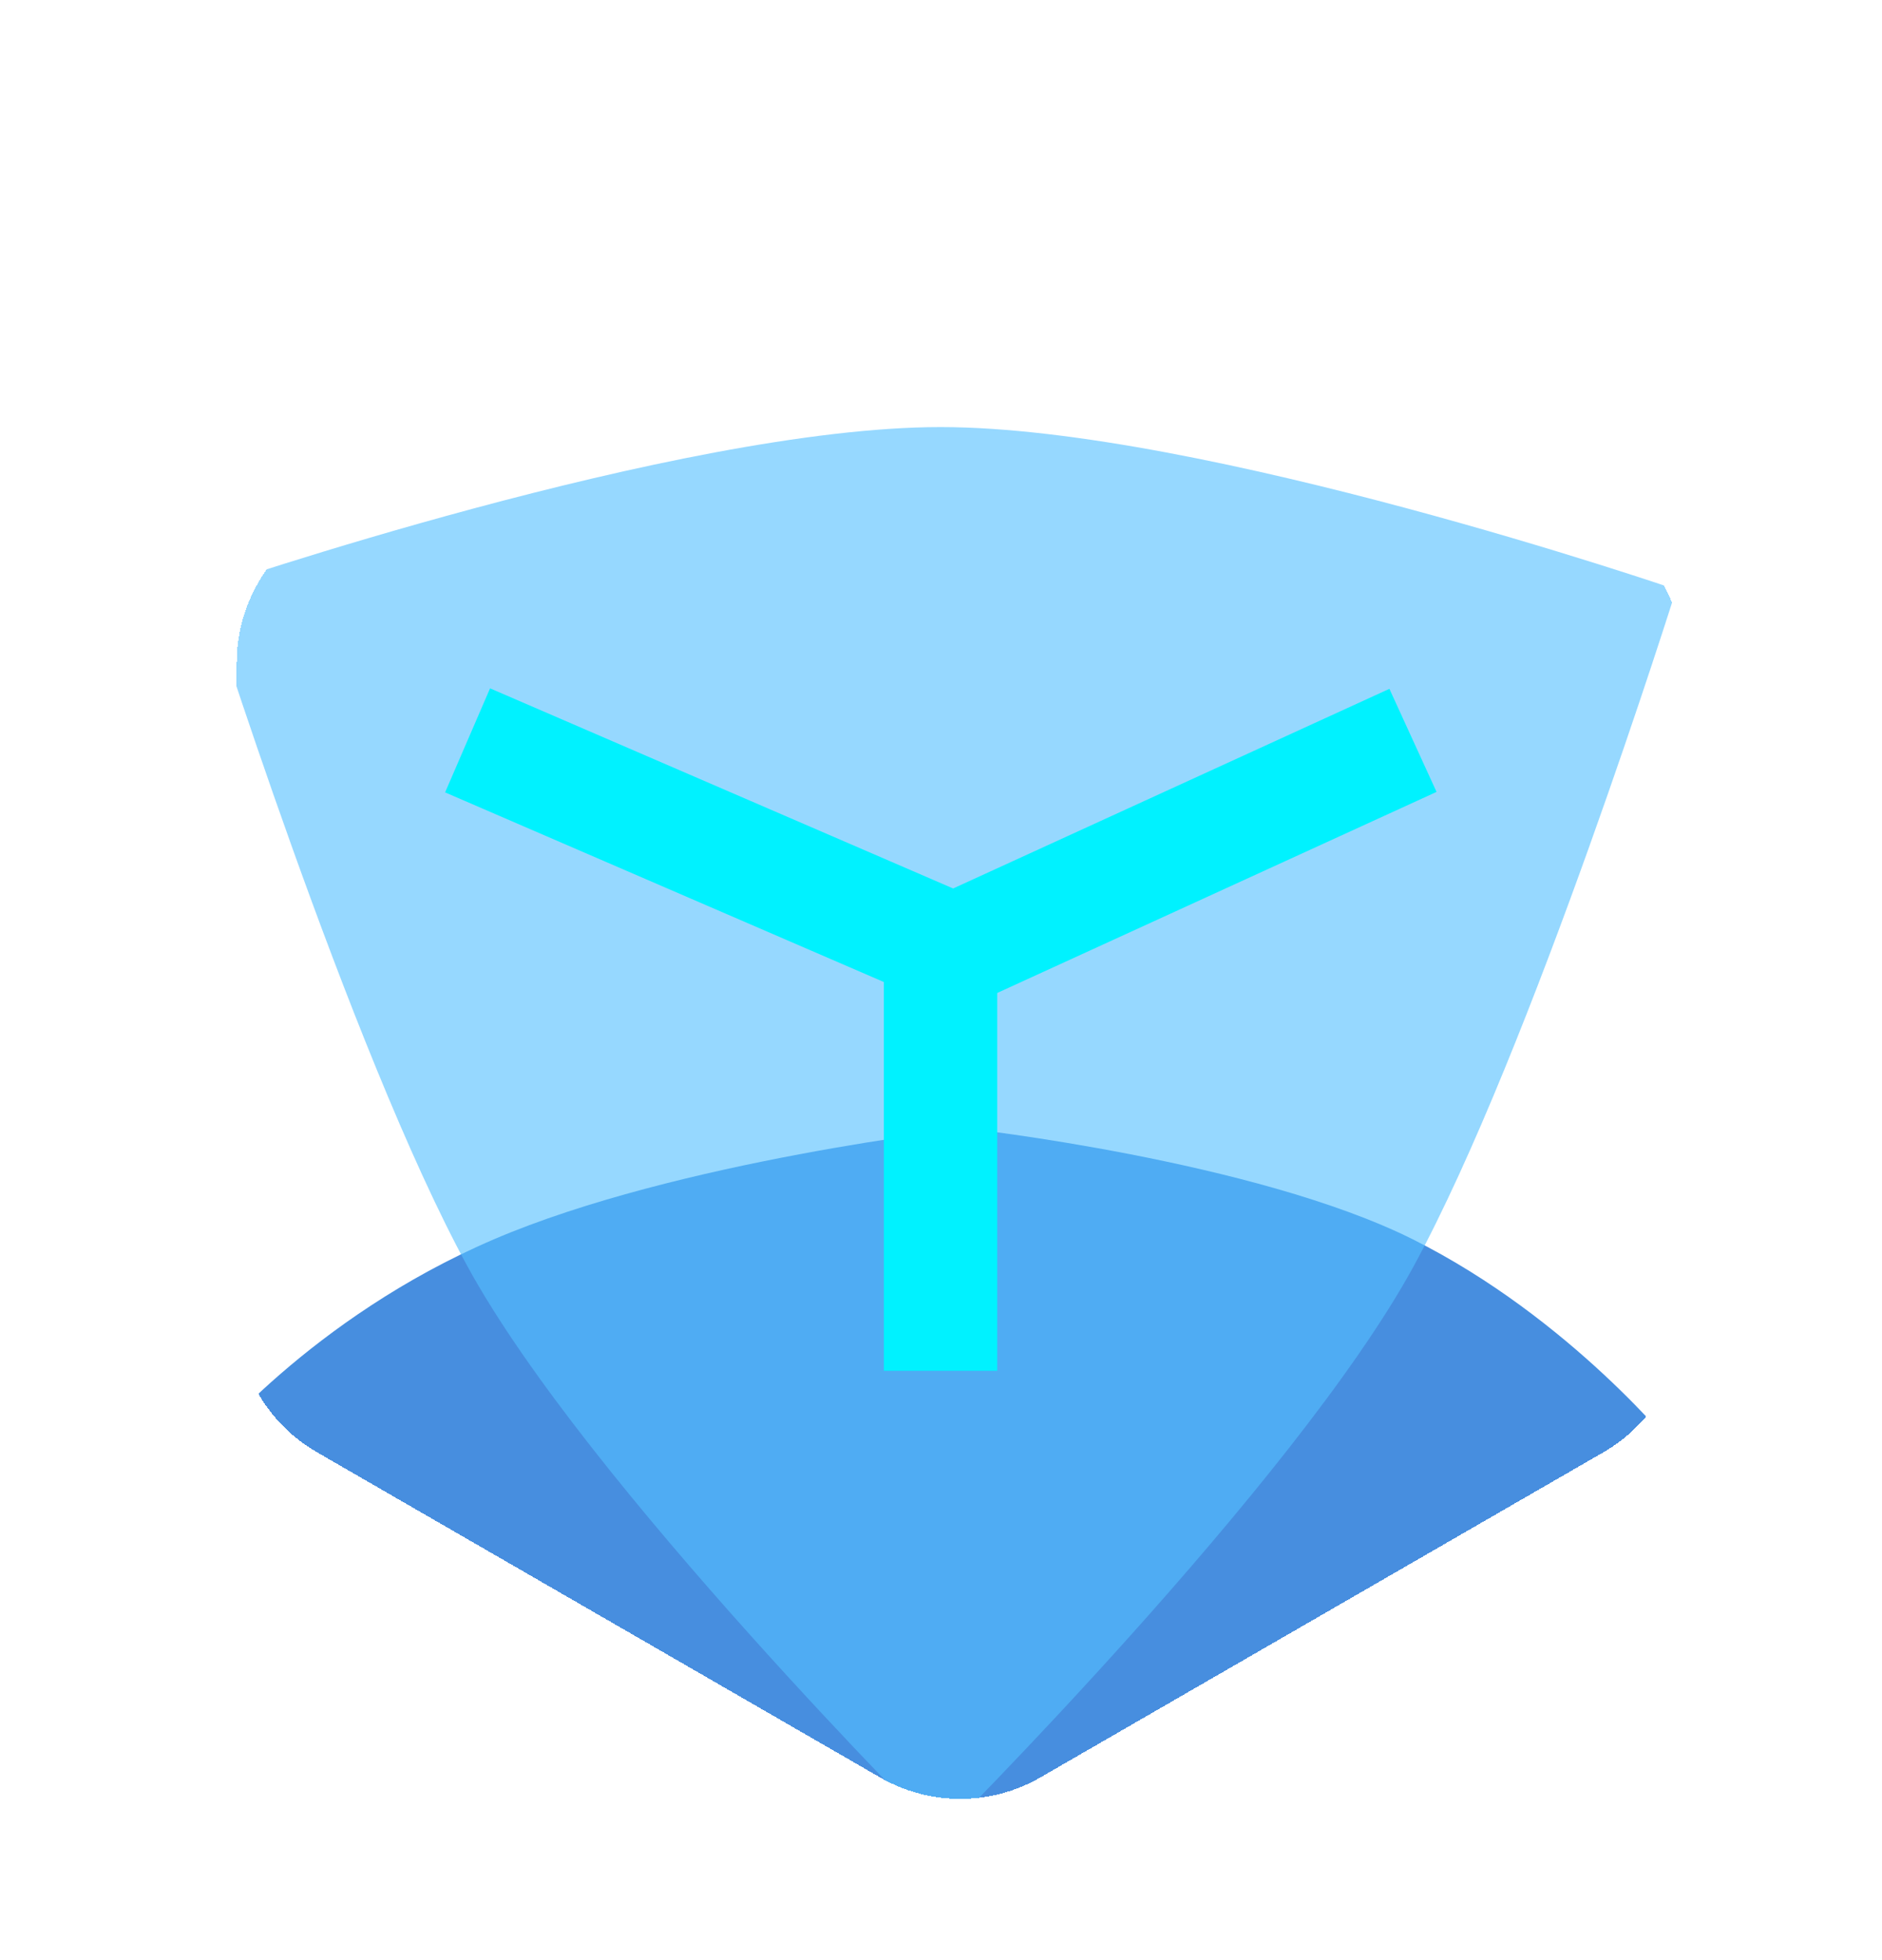 <svg width="73" height="76" viewBox="0 0 73 76" fill="none" xmlns="http://www.w3.org/2000/svg">
<path d="M19.153 48.062C26.283 45.007 37.488 43.758 37.488 43.758C37.488 43.758 48.692 45.007 54.804 48.062C60.916 51.118 64.99 56.211 64.99 56.211L37.488 71.487L7.948 56.211C7.948 56.211 12.022 51.118 19.153 48.062Z" fill="#0063D3" fill-opacity="0.72"/>
<path d="M36.482 16.562C46.673 16.562 65.017 22.863 65.017 22.863C65.017 22.863 59.412 40.717 54.826 49.118C50.24 57.52 36.482 71.239 36.482 71.239C36.445 71.203 22.718 57.508 18.138 49.118C13.552 40.716 7.948 22.863 7.948 22.863C8.02 22.838 26.311 16.563 36.482 16.562Z" fill="#54C0FF" fill-opacity="0.61"/>
<g filter="url(#filter0_d_133_307)">
<path d="M32.4 5.6C34.921 4.144 38.027 4.144 40.549 5.6L62.393 18.211C64.914 19.667 66.467 22.357 66.467 25.268V50.492C66.467 53.403 64.914 56.093 62.393 57.549L40.549 70.161C38.027 71.616 34.921 71.616 32.4 70.161L10.556 57.549C8.034 56.093 6.481 53.403 6.481 50.492V25.268C6.481 22.357 8.034 19.667 10.556 18.211L32.4 5.6Z" stroke="white" stroke-width="3.86" shape-rendering="crispEdges"/>
</g>
<path d="M18.137 28.711L36.996 36.86L54.807 28.711" stroke="#00F2FF" stroke-width="4.396"/>
<path d="M36.482 36.859V53.157" stroke="#00F2FF" stroke-width="4.396"/>
<defs>
<filter id="filter0_d_133_307" x="3.167" y="0.859" width="68.158" height="74.914" filterUnits="userSpaceOnUse" color-interpolation-filters="sRGB">
<feFlood flood-opacity="0" result="BackgroundImageFix"/>
<feColorMatrix in="SourceAlpha" type="matrix" values="0 0 0 0 0 0 0 0 0 0 0 0 0 0 0 0 0 0 127 0" result="hardAlpha"/>
<feOffset dx="0.772" dy="0.437"/>
<feGaussianBlur stdDeviation="1.078"/>
<feComposite in2="hardAlpha" operator="out"/>
<feColorMatrix type="matrix" values="0 0 0 0 0 0 0 0 0 0 0 0 0 0 0 0 0 0 0.42 0"/>
<feBlend mode="normal" in2="BackgroundImageFix" result="effect1_dropShadow_133_307"/>
<feBlend mode="normal" in="SourceGraphic" in2="effect1_dropShadow_133_307" result="shape"/>
</filter>
</defs>
</svg>
